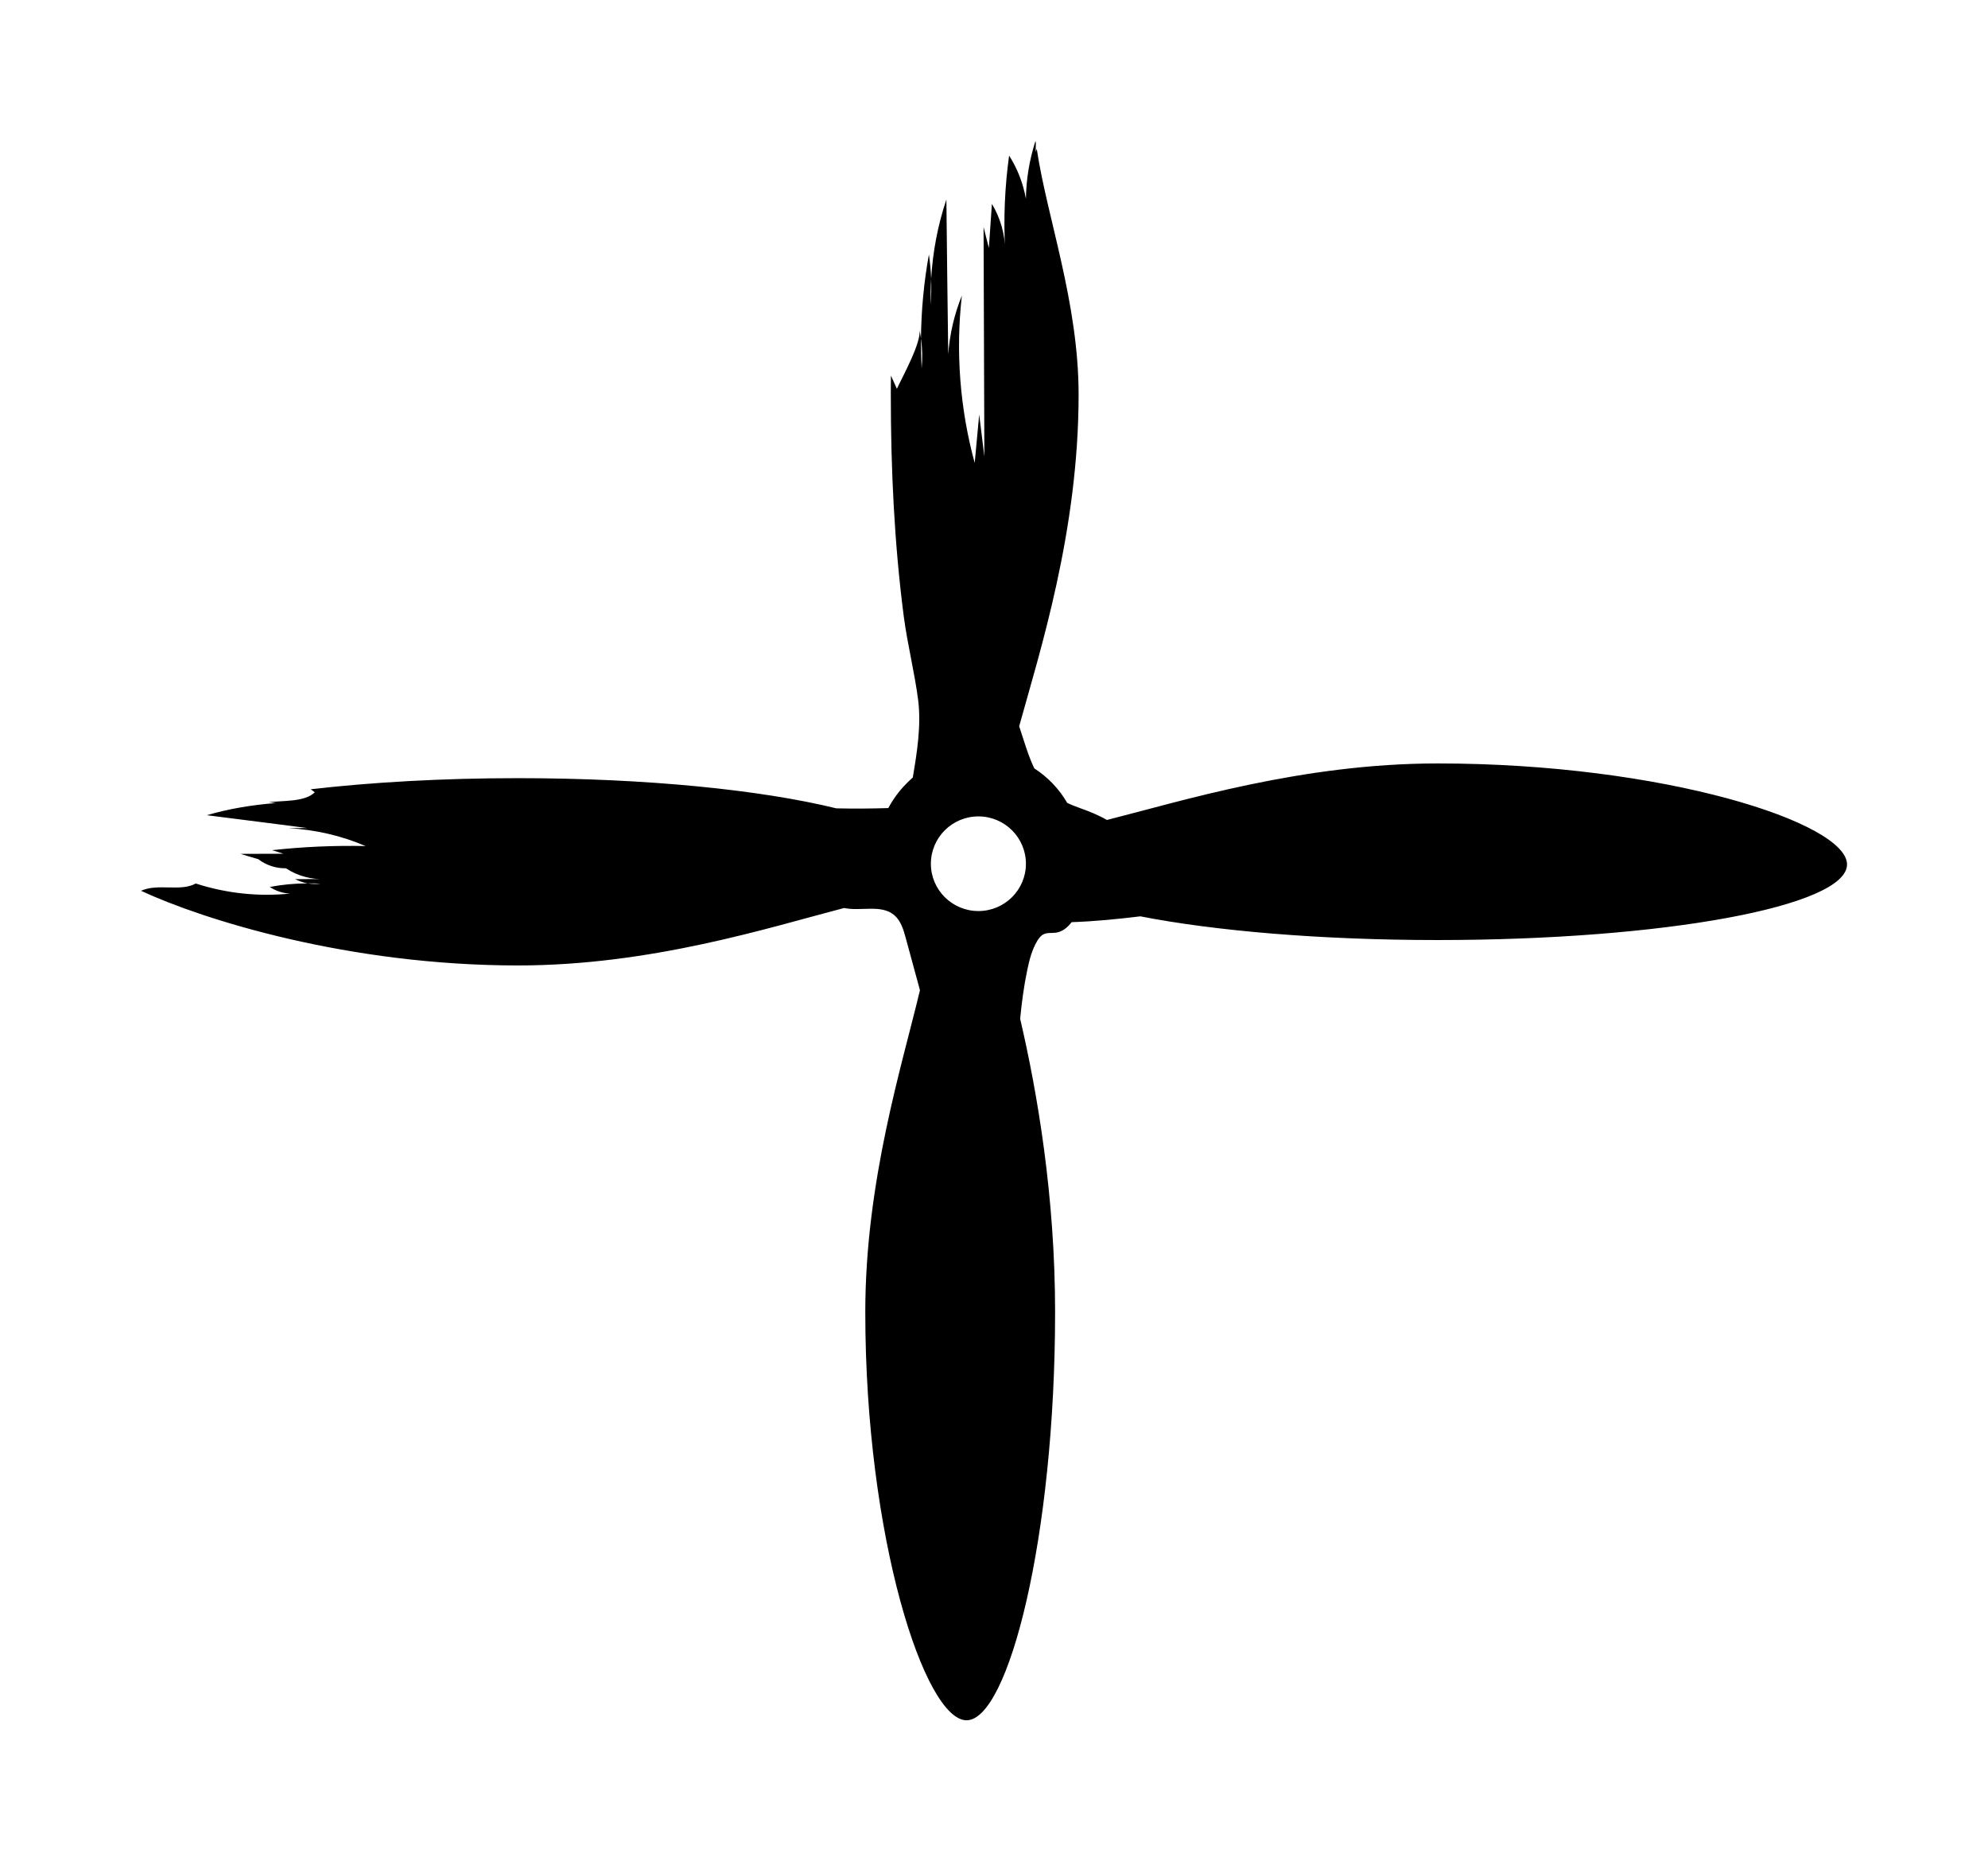 <svg xmlns="http://www.w3.org/2000/svg" viewBox="-43.021 -16.003 1128.042 1056.005">
    <path fill="#000000" d="M512.148 500.885c-14.871 0-26.963-12.017-26.963-26.813 0-14.871 12.092-26.887 26.963-26.887s26.963 12.017 26.963 26.887c0 14.796-12.091 26.813-26.963 26.813zM772.691 417.14c-77.059 0-145.33 21.405-187.615 32.070-2.479-1.426-5.107-2.704-7.735-3.829-4.881-2.107-10.064-3.605-14.796-5.859-4.582-7.959-11.040-14.646-18.701-19.604-3.53-7.437-5.859-15.771-8.561-23.884 11.641-42.060 33.722-110.556 33.722-188.14 0-52.349-17.951-100.568-23.734-139.396-0.226 0.595-0.452 1.128-0.6 1.725 0-1.725 0-3.381 0.076-5.033-0.076-0.447-0.15-0.831-0.226-1.193-3.381 10.515-5.257 21.631-5.408 32.746-1.577-8.712-4.808-17.049-9.539-24.484-2.479 17.875-3.229 35.901-2.253 53.926-0.076-9.313-2.704-18.552-7.511-26.512-0.6 8.337-1.127 16.674-1.727 25.011-0.977-3.982-2.029-7.959-3.003-11.866l0.452 130.159c-0.977-7.886-1.953-15.848-2.93-23.808-0.826 9.163-1.727 18.326-2.554 27.489-8.411-30.793-10.889-63.239-7.286-94.934-4.281 10.59-6.91 21.856-7.736 33.271-0.384-29.292-0.746-58.508-1.043-87.8-4.881 14.497-7.736 29.667-8.637 44.989 0.15 4.881 0.076 9.837-0.299 14.796-0.076-4.956 0-9.915 0.299-14.796-0.234-4.655-0.595-9.237-1.278-13.819-2.855 15.771-4.356 31.694-4.507 47.691 0.831 5.634 0.894 11.266 0.384 16.898-0.299-5.634-0.384-11.266-0.384-16.898-0.234-1.725-0.532-3.455-0.894-5.257 1.512 7.060-9.764 27.189-12.767 33.798-1.128-2.403-2.252-4.956-3.379-7.511-0.076 3.605-0.076 7.211-0.076 10.815 0 42.060 1.958 84.194 7.359 125.878 2.107 15.997 6.159 31.694 8.185 47.618 1.725 14.194-0.595 29.141-3.078 43.712-0.299 0.299-0.595 0.532-0.894 0.831-1.128 1.043-2.252 2.107-3.304 3.229-3.829 3.904-7.060 8.411-9.689 13.293-9.837 0.299-19.677 0.384-29.517 0.15-42.585-10.44-107.626-17.124-180.63-17.124-42.96 0-83.142 2.33-117.616 6.307 0.831 0.595 1.66 1.128 2.33 1.725-5.782 5.634-18.251 4.582-26.061 5.634 1.341 0.15 2.704 0.299 4.055 0.447-13.293 1.043-26.438 3.156-39.28 6.909 19.002 2.403 38.078 4.808 57.081 7.286-3.53 0-7.133 0-10.664 0.076 15.022 0.831 29.893 4.207 43.712 10.141-17.724-0.384-35.45 0.384-53.025 2.33 2.107 0.681 4.281 1.341 6.385 2.023-8.112 0-16.222 0.075-24.335 0.075 3.304 1.043 6.685 2.023 10.063 3.003 4.431 3.455 10.063 5.258 15.697 5.182 6.608 4.356 14.646 6.533 22.533 6.083-5.782 0-11.492 0.076-17.274 0.076 2.177 1.128 4.582 1.958 7.060 2.403 2.478 0 4.881 0 7.286 0.15-2.403 0.299-4.881 0.234-7.286-0.15-7.211 0-14.42 0.681-21.481 2.023 3.379 2.252 7.434 3.605 11.567 3.756-18.025 1.873-36.351-0.15-53.551-5.707-8.863 4.808-21.405-0.234-31.094 4.13 35.374 16.448 117.842 42.359 213.901 42.359 75.632 0 142.625-21.555 185.061-32.597 9.614 2.023 20.955-2.252 28.465 4.055 3.756 3.229 5.257 8.337 6.533 13.069 2.704 9.837 5.333 19.677 8.037 29.517-10.063 42.359-31.018 108.379-31.018 182.582 0 127.906 33.722 231.627 57.456 231.627s50.246-103.721 50.246-231.627c0-65.417-9.989-124.3-19.828-166.36 0.901-9.237 2.104-18.402 3.981-27.414 1.2-5.859 2.704-11.793 5.783-16.9 0.901-1.426 1.953-2.855 3.454-3.605 2.177-1.128 4.881-0.595 7.286-0.979 3.605-0.595 6.46-3.003 8.713-5.933 12.994-0.447 25.987-1.725 38.981-3.304 42.285 8.263 102.22 13.445 168.688 13.445 128.281 0 232.303-19.152 232.303-42.886 0-23.658-104.022-57.307-232.303-57.307z"></path>
    </svg>